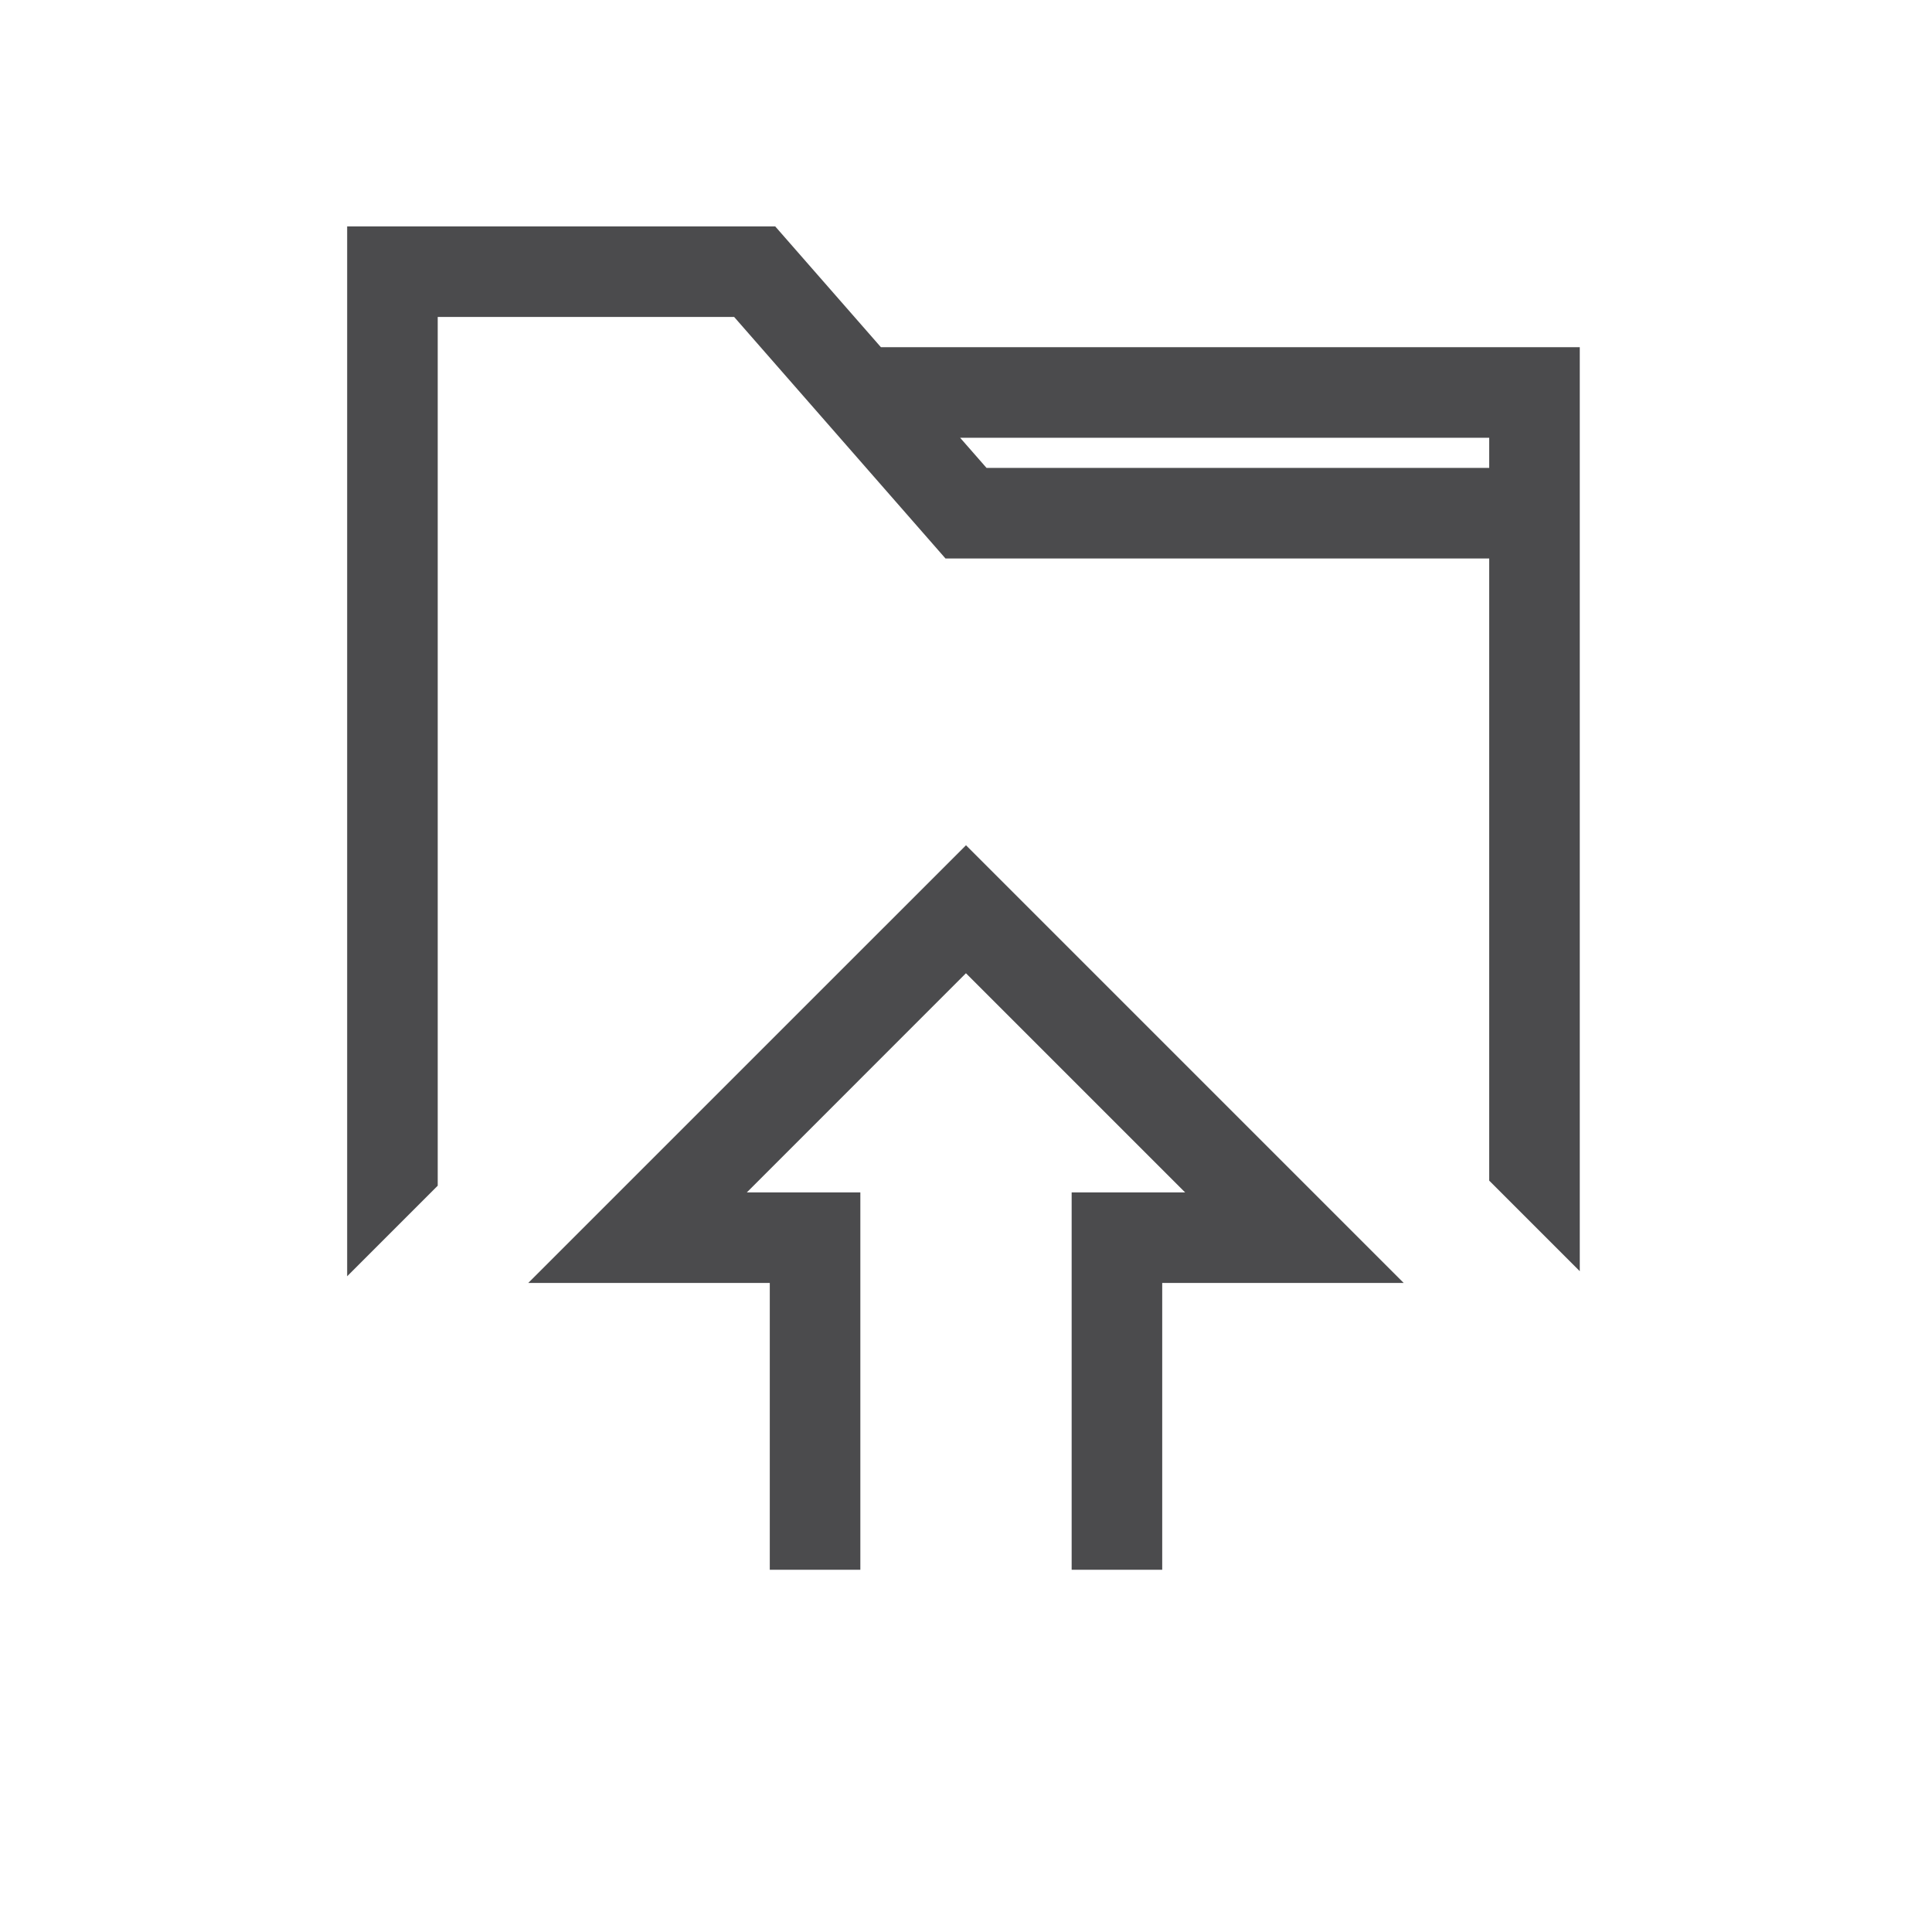 <?xml version="1.0" encoding="utf-8"?>
<!-- Generator: Adobe Illustrator 16.0.0, SVG Export Plug-In . SVG Version: 6.00 Build 0)  -->
<!DOCTYPE svg PUBLIC "-//W3C//DTD SVG 1.1//EN" "http://www.w3.org/Graphics/SVG/1.1/DTD/svg11.dtd">
<svg version="1.1" id="Layer_1" xmlns="http://www.w3.org/2000/svg" xmlns:xlink="http://www.w3.org/1999/xlink" x="0px" y="0px"
	 width="32px" height="32px" viewBox="-1 -1 32 32" enable-background="new -1 -1 32 32" xml:space="preserve">
<g id="Robocza">
	<g>
		<path fill="#4B4B4D" d="M13.591,4.751L11.84,2.75H4.75v17.389l1.443-1.443l0.057-0.057V4.25h4.91l3.5,4h9.006v10.305l0.141,0.141
			l1.359,1.359V4.751H13.591z M23.666,6.75H15.34l-0.437-0.499h8.763V6.75z"/>
		<polygon fill="#4B4B4D" points="7.749,20.25 11.75,20.25 11.75,25 13.25,25 13.25,18.75 11.37,18.75 14.999,15.12 18.629,18.75 
			16.75,18.75 16.75,25 18.25,25 18.25,20.25 22.25,20.25 15,13 		"/>
	</g>
</g>
<g id="TXT_over">
</g>
</svg>
